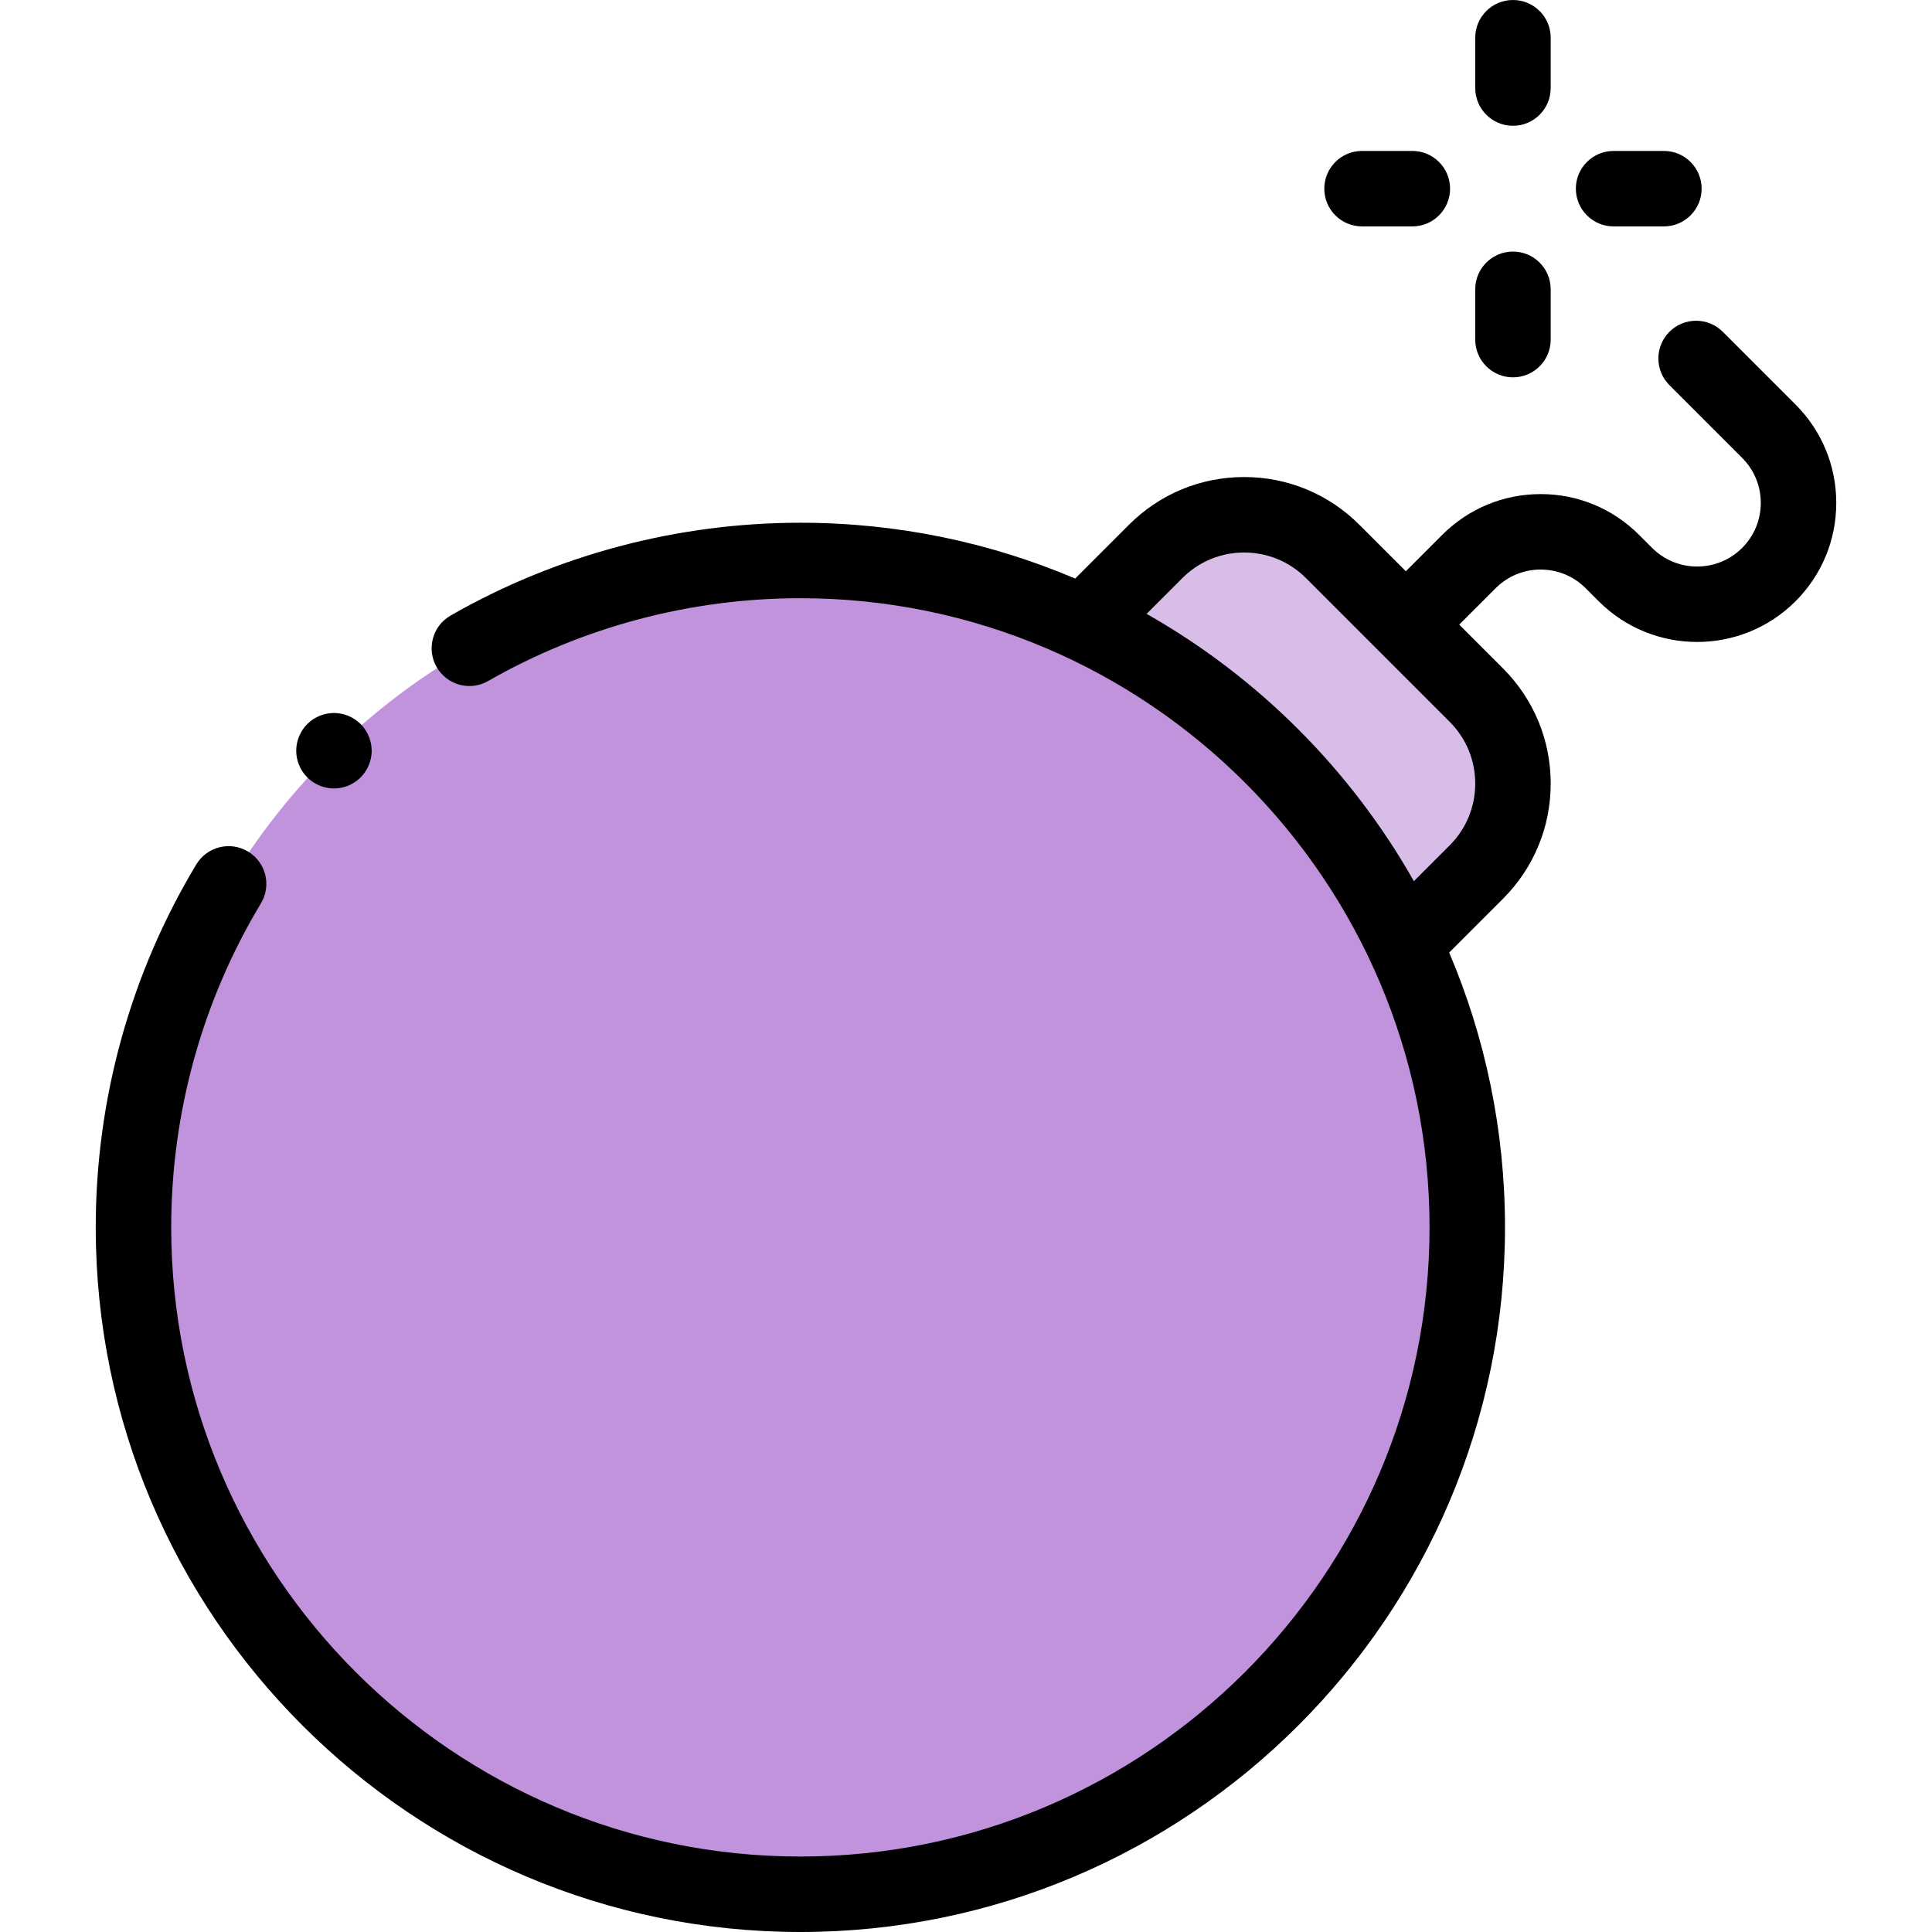<svg id="Capa_1" enable-background="new 0 0 512 512" height="512" viewBox="0 0 512 512" width="512" xmlns="http://www.w3.org/2000/svg"><g id="XMLID_952_"><circle id="XMLID_1348_" cx="212.106" cy="325.266" fill="#c193dc" r="176.734"/><path id="XMLID_1300_" d="m288.113 164.282 18.146-18.146c12.954-12.954 33.958-12.954 46.912 0l38.064 38.064c12.954 12.954 12.954 33.958 0 46.912l-18.146 18.146z" fill="#d9bde9"/><g id="XMLID_381_"><path id="XMLID_467_" d="m475.829 107.202-19.272-19.273c-3.905-3.905-10.235-3.905-14.143 0-3.905 3.905-3.905 10.237 0 14.142l19.272 19.273c3.186 3.187 4.941 7.423 4.941 11.929s-1.755 8.743-4.941 11.929c-6.575 6.577-17.279 6.579-23.858 0l-3.466-3.465c-6.964-6.964-16.223-10.799-26.071-10.799-9.849 0-19.107 3.835-26.072 10.799l-9.652 9.653-12.325-12.324c-8.154-8.154-18.995-12.645-30.527-12.645-11.531 0-22.373 4.491-30.527 12.645l-14.256 14.256c-22.389-9.519-47.003-14.79-72.826-14.79-32.549 0-64.6 8.504-92.688 24.593-4.792 2.745-6.452 8.855-3.707 13.648 2.745 4.791 8.854 6.454 13.648 3.707 25.066-14.358 53.68-21.948 82.747-21.948 91.938 0 166.734 74.797 166.734 166.734s-74.797 166.734-166.735 166.734-166.733-74.796-166.733-166.734c0-30.335 8.223-60.028 23.78-85.868 2.849-4.731 1.322-10.876-3.409-13.725-4.733-2.849-10.878-1.322-13.726 3.41-17.432 28.954-26.646 62.213-26.646 96.183.001 102.965 83.77 186.734 186.734 186.734 102.966 0 186.734-83.769 186.734-186.734 0-25.823-5.271-50.437-14.79-72.826l14.256-14.256c8.154-8.154 12.645-18.996 12.645-30.527 0-11.532-4.49-22.373-12.645-30.527l-11.598-11.597 9.652-9.653c3.187-3.186 7.423-4.941 11.93-4.941 4.506 0 8.742 1.755 11.929 4.941l3.466 3.466c14.378 14.376 37.768 14.374 52.144 0 6.964-6.964 10.799-16.223 10.799-26.072.001-9.849-3.834-19.109-10.798-26.072zm-91.665 116.84-9.472 9.472c-16.738-29.543-41.291-54.096-70.834-70.835l9.472-9.472c4.377-4.377 10.195-6.787 16.385-6.787 6.189 0 12.009 2.41 16.385 6.787l38.064 38.064c4.377 4.376 6.787 10.195 6.787 16.385s-2.41 12.009-6.787 16.386z"/><path id="XMLID_946_" d="m400.951 33.333c5.522 0 10-4.477 10-10v-13.333c0-5.523-4.478-10-10-10s-10 4.477-10 10v13.333c0 5.523 4.478 10 10 10z"/><path id="XMLID_947_" d="m400.951 100c5.522 0 10-4.477 10-10v-13.334c0-5.523-4.478-10-10-10s-10 4.477-10 10v13.334c0 5.523 4.478 10 10 10z"/><path id="XMLID_948_" d="m427.618 60h13.333c5.522 0 10-4.477 10-10s-4.478-10-10-10h-13.333c-5.522 0-10 4.477-10 10s4.478 10 10 10z"/><path id="XMLID_949_" d="m360.951 60h13.334c5.522 0 10-4.477 10-10s-4.478-10-10-10h-13.334c-5.522 0-10 4.477-10 10s4.478 10 10 10z"/><path id="XMLID_965_" d="m88.5 208.95c2.63 0 5.21-1.07 7.069-2.93 1.86-1.86 2.931-4.44 2.931-7.07s-1.07-5.21-2.931-7.07c-1.859-1.86-4.439-2.93-7.069-2.93s-5.21 1.07-7.07 2.93-2.93 4.44-2.93 7.07 1.069 5.21 2.93 7.07c1.86 1.86 4.44 2.93 7.07 2.93z"/></g></g></svg>